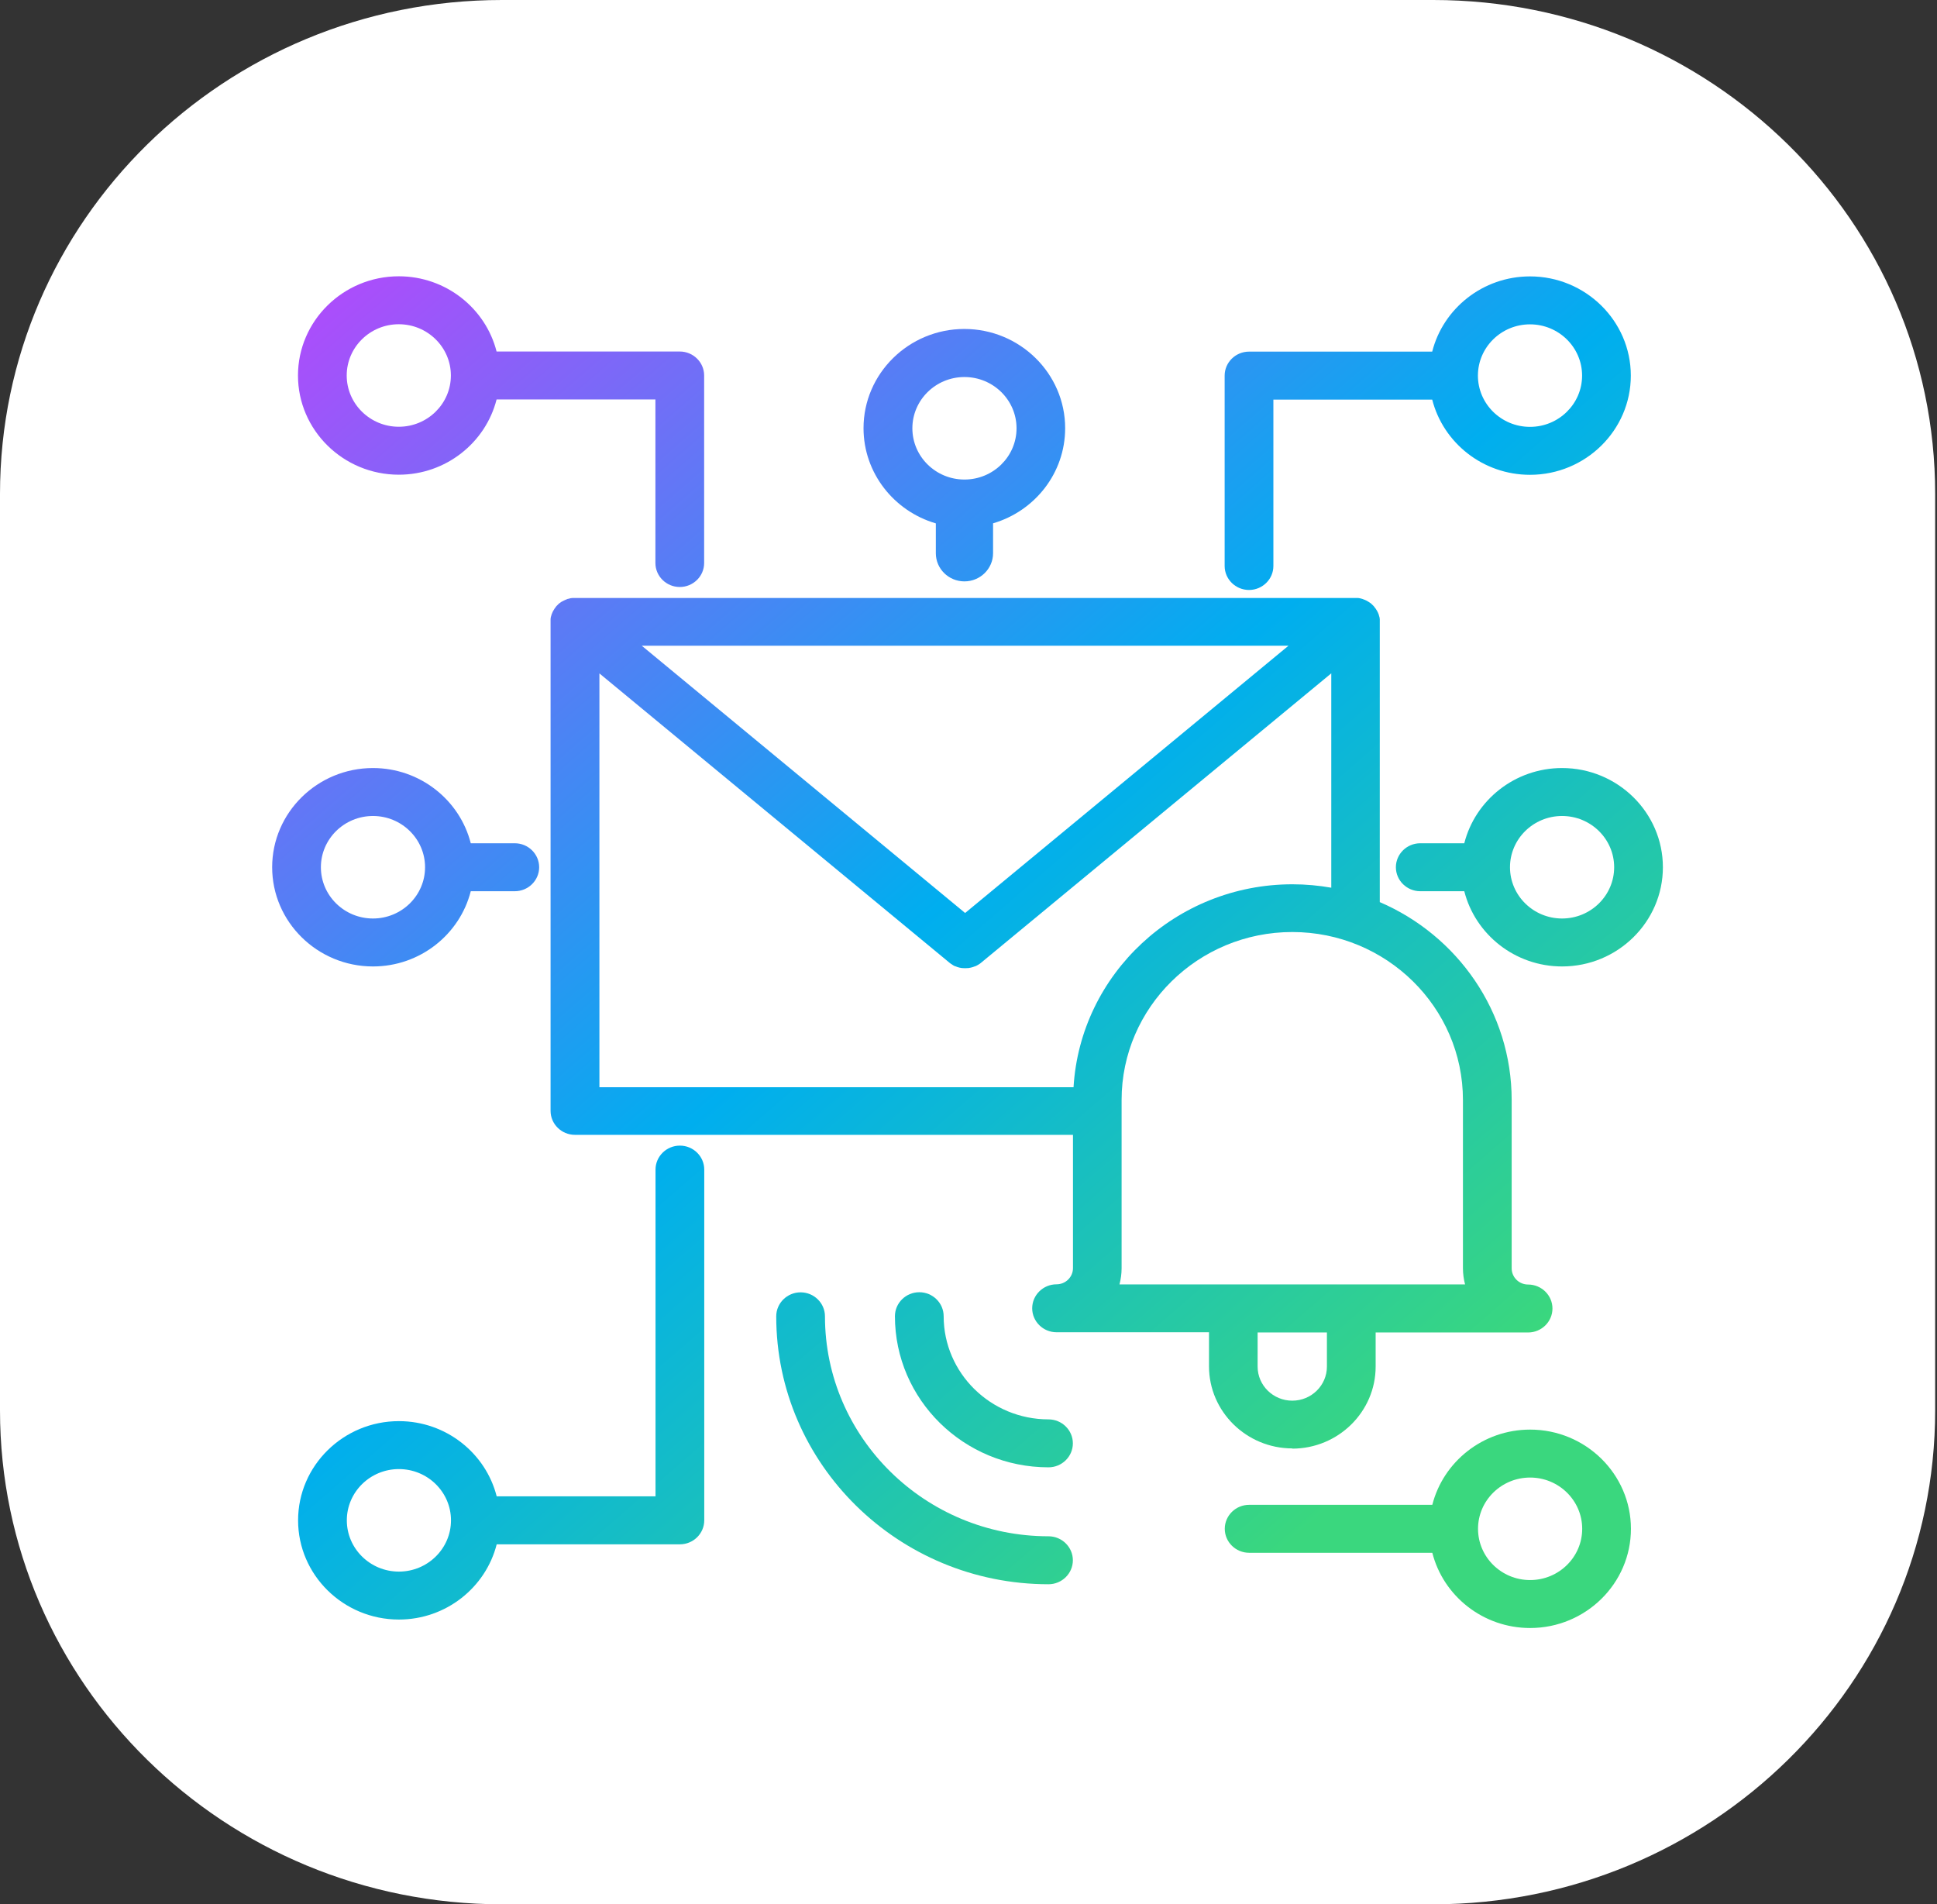 <svg width="176" height="173" viewBox="0 0 176 173" fill="none" xmlns="http://www.w3.org/2000/svg">
<rect x="0" y="0" width="176" height="173" fill="#333333" stroke="none"/>
<g clip-path="url(#clip0_310_68)">
<path d="M130.224 0H45.608C20.42 0 0 20.091 0 44.874V128.126C0 152.909 20.42 173 45.608 173H130.224C155.413 173 175.833 152.909 175.833 128.126V44.874C175.833 20.091 155.413 0 130.224 0Z" fill="white"/>
<path d="M117.418 131.604C121.592 131.604 124.994 128.256 124.994 124.15V121.052H138.847C140.065 121.052 141.06 120.073 141.06 118.874C141.06 117.675 140.065 116.696 138.847 116.696C138.024 116.696 137.354 116.036 137.354 115.227V99.939C137.354 91.906 132.418 84.981 125.37 81.954V56.494C125.37 56.425 125.37 56.364 125.37 56.305C125.37 56.295 125.37 56.275 125.37 56.265C125.37 56.195 125.35 56.125 125.34 56.055C125.34 56.035 125.33 56.015 125.319 55.995C125.309 55.945 125.299 55.895 125.279 55.845C125.269 55.815 125.258 55.775 125.238 55.745C125.228 55.715 125.218 55.675 125.198 55.645C125.177 55.595 125.157 55.555 125.126 55.505C125.126 55.485 125.106 55.465 125.096 55.455C125.065 55.395 125.025 55.335 124.984 55.275C124.984 55.265 124.964 55.255 124.954 55.245C124.923 55.196 124.883 55.156 124.852 55.105C124.852 55.105 124.822 55.066 124.801 55.046C124.771 55.016 124.741 54.986 124.71 54.956C124.68 54.926 124.649 54.906 124.629 54.876C124.608 54.856 124.578 54.836 124.558 54.816C124.527 54.786 124.487 54.766 124.456 54.746C124.436 54.726 124.405 54.716 124.385 54.696C124.355 54.676 124.314 54.656 124.284 54.636C124.253 54.616 124.233 54.606 124.202 54.586C124.172 54.566 124.131 54.556 124.101 54.536C124.07 54.526 124.04 54.506 124.009 54.496C123.979 54.486 123.948 54.476 123.908 54.456C123.877 54.446 123.837 54.436 123.806 54.416C123.776 54.416 123.745 54.396 123.705 54.386C123.664 54.386 123.634 54.366 123.593 54.356C123.552 54.356 123.522 54.346 123.481 54.336C123.451 54.336 123.41 54.326 123.38 54.326C123.329 54.326 123.278 54.326 123.227 54.326C123.207 54.326 123.187 54.326 123.166 54.326H52.24C52.24 54.326 52.19 54.326 52.169 54.326C52.118 54.326 52.078 54.326 52.027 54.326C51.996 54.326 51.956 54.326 51.925 54.336C51.885 54.336 51.854 54.336 51.814 54.356C51.773 54.356 51.743 54.376 51.702 54.386C51.672 54.386 51.641 54.406 51.6 54.406C51.56 54.416 51.529 54.426 51.499 54.446C51.468 54.456 51.428 54.466 51.397 54.486C51.367 54.496 51.336 54.516 51.306 54.526C51.276 54.546 51.235 54.556 51.204 54.576C51.174 54.586 51.154 54.606 51.123 54.616C51.083 54.636 51.052 54.656 51.011 54.676C50.991 54.696 50.961 54.706 50.94 54.726C50.91 54.746 50.869 54.776 50.839 54.796C50.808 54.816 50.788 54.836 50.768 54.856C50.737 54.886 50.707 54.906 50.687 54.936C50.656 54.966 50.626 54.996 50.595 55.026C50.575 55.046 50.565 55.066 50.544 55.076C50.504 55.126 50.473 55.175 50.443 55.225C50.443 55.235 50.422 55.245 50.412 55.255C50.372 55.315 50.331 55.375 50.301 55.435C50.301 55.455 50.28 55.475 50.27 55.485C50.25 55.535 50.219 55.575 50.199 55.625C50.189 55.655 50.179 55.695 50.158 55.725C50.148 55.755 50.128 55.795 50.118 55.825C50.097 55.875 50.087 55.925 50.077 55.975C50.077 55.995 50.067 56.015 50.057 56.035C50.047 56.105 50.026 56.175 50.026 56.245C50.026 56.255 50.026 56.275 50.026 56.285C50.026 56.344 50.026 56.404 50.026 56.464V100.918C50.026 102.117 51.022 103.097 52.24 103.097H97.493V115.207C97.493 116.016 96.823 116.676 96 116.676C94.782 116.676 93.787 117.655 93.787 118.854C93.787 120.053 94.782 121.032 96 121.032H109.853V124.13C109.853 128.236 113.255 131.584 117.429 131.584L117.418 131.604ZM120.567 124.15C120.567 125.858 119.155 127.247 117.418 127.247C115.682 127.247 114.27 125.858 114.27 124.15V121.052H120.567V124.15ZM87.693 82.943L58.313 58.663H117.073L87.693 82.943ZM54.444 61.161L86.271 87.459C86.271 87.459 86.302 87.479 86.322 87.499C86.353 87.519 86.373 87.539 86.403 87.559C86.444 87.589 86.475 87.609 86.515 87.629C86.535 87.649 86.566 87.659 86.586 87.679C86.647 87.719 86.708 87.749 86.779 87.779C86.779 87.779 86.789 87.779 86.799 87.779C86.86 87.809 86.921 87.829 86.982 87.849C87.003 87.849 87.023 87.859 87.043 87.869C87.094 87.889 87.145 87.899 87.196 87.909C87.216 87.909 87.236 87.909 87.257 87.919C87.307 87.929 87.368 87.939 87.419 87.949C87.439 87.949 87.46 87.949 87.48 87.949C87.551 87.949 87.622 87.959 87.693 87.959C87.764 87.959 87.835 87.959 87.906 87.949C87.927 87.949 87.947 87.949 87.967 87.949C88.018 87.949 88.079 87.929 88.13 87.919C88.15 87.919 88.171 87.919 88.191 87.909C88.242 87.899 88.292 87.879 88.353 87.869C88.374 87.869 88.394 87.859 88.414 87.849C88.475 87.829 88.546 87.799 88.607 87.779C88.607 87.779 88.617 87.779 88.627 87.779C88.688 87.749 88.76 87.719 88.82 87.679C88.841 87.669 88.871 87.649 88.891 87.639C88.932 87.619 88.963 87.589 89.003 87.569C89.034 87.549 89.054 87.529 89.085 87.509C89.105 87.499 89.115 87.489 89.135 87.469L120.963 61.171V80.645C119.815 80.445 118.647 80.335 117.439 80.335C106.846 80.335 98.163 88.499 97.544 98.77H54.464V61.181L54.444 61.161ZM101.911 115.217V99.929C101.911 91.516 108.867 84.672 117.418 84.672C125.969 84.672 132.926 91.516 132.926 99.929V115.217C132.926 115.726 132.997 116.216 133.119 116.686H101.718C101.84 116.216 101.911 115.726 101.911 115.217Z" fill="url(#paint0_linear_310_68)"/>
<path d="M95.269 139.567C84.068 139.567 74.958 130.605 74.958 119.584C74.958 118.384 73.963 117.405 72.744 117.405C71.525 117.405 70.53 118.384 70.53 119.584C70.53 133.003 81.63 143.924 95.269 143.924C96.488 143.924 97.483 142.945 97.483 141.746C97.483 140.547 96.488 139.567 95.269 139.567Z" fill="url(#paint1_linear_310_68)"/>
<path d="M95.269 128.946C90.019 128.946 85.743 124.739 85.743 119.574C85.743 118.374 84.748 117.395 83.529 117.395C82.311 117.395 81.315 118.374 81.315 119.574C81.315 127.147 87.571 133.302 95.269 133.302C96.488 133.302 97.483 132.323 97.483 131.124C97.483 129.925 96.488 128.946 95.269 128.946Z" fill="url(#paint2_linear_310_68)"/>
<path d="M85.032 47.542V50.26C85.032 51.678 86.2 52.817 87.632 52.817C89.064 52.817 90.232 51.668 90.232 50.26V47.542C94.02 46.433 96.782 42.985 96.782 38.899C96.782 33.933 92.669 29.886 87.622 29.886C82.575 29.886 78.462 33.933 78.462 38.899C78.462 42.975 81.234 46.433 85.012 47.542H85.032ZM87.632 34.252C90.242 34.252 92.365 36.341 92.365 38.909C92.365 41.477 90.242 43.565 87.632 43.565C85.022 43.565 82.9 41.477 82.9 38.909C82.9 36.341 85.022 34.252 87.632 34.252Z" fill="url(#paint3_linear_310_68)"/>
<path d="M113.488 53.597C114.707 53.597 115.702 52.618 115.702 51.419V36.301H130.133C131.128 40.218 134.734 43.135 139.019 43.135C144.067 43.135 148.18 39.089 148.18 34.123C148.18 29.157 144.067 25.11 139.019 25.11C134.734 25.11 131.128 28.027 130.133 31.944H113.488C112.27 31.944 111.274 32.923 111.274 34.123V51.419C111.274 52.618 112.27 53.597 113.488 53.597ZM139.019 29.466C141.629 29.466 143.752 31.555 143.752 34.123C143.752 36.691 141.629 38.779 139.019 38.779C136.409 38.779 134.287 36.691 134.287 34.123C134.287 31.555 136.409 29.466 139.019 29.466Z" fill="url(#paint4_linear_310_68)"/>
<path d="M36.235 43.125C40.521 43.125 44.126 40.208 45.121 36.291H59.552V51.149C59.552 52.348 60.547 53.327 61.766 53.327C62.985 53.327 63.98 52.348 63.98 51.149V34.113C63.98 32.913 62.985 31.934 61.766 31.934H45.121C44.126 28.017 40.521 25.1 36.235 25.1C31.188 25.1 27.075 29.147 27.075 34.113C27.075 39.078 31.188 43.125 36.235 43.125ZM36.235 29.456C38.845 29.456 40.968 31.545 40.968 34.113C40.968 36.681 38.845 38.769 36.235 38.769C33.625 38.769 31.503 36.681 31.503 34.113C31.503 31.545 33.625 29.456 36.235 29.456Z" fill="url(#paint5_linear_310_68)"/>
<path d="M61.776 104.076C60.557 104.076 59.562 105.055 59.562 106.254V135.94H45.131C44.136 132.023 40.531 129.106 36.245 129.106C31.198 129.106 27.085 133.152 27.085 138.118C27.085 143.084 31.198 147.131 36.245 147.131C40.531 147.131 44.136 144.213 45.131 140.297H61.776C62.995 140.297 63.99 139.317 63.99 138.118V106.254C63.99 105.055 62.995 104.076 61.776 104.076ZM36.245 142.775C33.635 142.775 31.513 140.686 31.513 138.118C31.513 135.55 33.635 133.462 36.245 133.462C38.855 133.462 40.978 135.55 40.978 138.118C40.978 140.686 38.855 142.775 36.245 142.775Z" fill="url(#paint6_linear_310_68)"/>
<path d="M139.03 129.875C134.744 129.875 131.139 132.793 130.143 136.709H113.499C112.28 136.709 111.285 137.689 111.285 138.888C111.285 140.087 112.28 141.066 113.499 141.066H130.143C131.139 144.983 134.744 147.9 139.03 147.9C144.077 147.9 148.19 143.854 148.19 138.888C148.19 133.922 144.077 129.875 139.03 129.875ZM139.03 143.544C136.42 143.544 134.297 141.456 134.297 138.888C134.297 136.32 136.42 134.231 139.03 134.231C141.639 134.231 143.762 136.32 143.762 138.888C143.762 141.456 141.639 143.544 139.03 143.544Z" fill="url(#paint7_linear_310_68)"/>
<path d="M33.889 87.799C38.175 87.799 41.78 84.882 42.775 80.965H46.777C47.995 80.965 48.99 79.985 48.99 78.786C48.99 77.587 47.995 76.608 46.777 76.608H42.775C41.78 72.691 38.175 69.774 33.889 69.774C28.842 69.774 24.729 73.82 24.729 78.786C24.729 83.752 28.842 87.799 33.889 87.799ZM33.889 74.13C36.499 74.13 38.622 76.219 38.622 78.786C38.622 81.354 36.499 83.443 33.889 83.443C31.279 83.443 29.157 81.354 29.157 78.786C29.157 76.219 31.279 74.13 33.889 74.13Z" fill="url(#paint8_linear_310_68)"/>
<path d="M141.934 69.774C137.648 69.774 134.043 72.691 133.048 76.608H129.046C127.828 76.608 126.833 77.587 126.833 78.786C126.833 79.985 127.828 80.965 129.046 80.965H133.048C134.043 84.882 137.648 87.799 141.934 87.799C146.981 87.799 151.094 83.752 151.094 78.786C151.094 73.82 146.981 69.774 141.934 69.774ZM141.934 83.443C139.324 83.443 137.201 81.354 137.201 78.786C137.201 76.219 139.324 74.13 141.934 74.13C144.544 74.13 146.666 76.219 146.666 78.786C146.666 81.354 144.544 83.443 141.934 83.443Z" fill="url(#paint9_linear_310_68)"/>
</g>
<defs>
<linearGradient id="paint0_linear_310_68" x1="35.707" y1="20.673" x2="129.876" y2="129.284" gradientUnits="userSpaceOnUse">
<stop stop-color="#AE4CFB"/>
<stop offset="0.55" stop-color="#00AEEF"/>
<stop offset="1" stop-color="#3AD77E"/>
</linearGradient>
<linearGradient id="paint1_linear_310_68" x1="5.332" y1="47.002" x2="99.501" y2="155.613" gradientUnits="userSpaceOnUse">
<stop stop-color="#AE4CFB"/>
<stop offset="0.55" stop-color="#00AEEF"/>
<stop offset="1" stop-color="#3AD77E"/>
</linearGradient>
<linearGradient id="paint2_linear_310_68" x1="12.055" y1="41.167" x2="106.224" y2="149.788" gradientUnits="userSpaceOnUse">
<stop stop-color="#AE4CFB"/>
<stop offset="0.55" stop-color="#00AEEF"/>
<stop offset="1" stop-color="#3AD77E"/>
</linearGradient>
<linearGradient id="paint3_linear_310_68" x1="55.338" y1="3.647" x2="149.507" y2="112.268" gradientUnits="userSpaceOnUse">
<stop stop-color="#AE4CFB"/>
<stop offset="0.55" stop-color="#00AEEF"/>
<stop offset="1" stop-color="#3AD77E"/>
</linearGradient>
<linearGradient id="paint4_linear_310_68" x1="78.147" y1="-16.127" x2="172.316" y2="92.494" gradientUnits="userSpaceOnUse">
<stop stop-color="#AE4CFB"/>
<stop offset="0.55" stop-color="#00AEEF"/>
<stop offset="1" stop-color="#3AD77E"/>
</linearGradient>
<linearGradient id="paint5_linear_310_68" x1="33.808" y1="22.312" x2="127.977" y2="130.933" gradientUnits="userSpaceOnUse">
<stop stop-color="#AE4CFB"/>
<stop offset="0.55" stop-color="#00AEEF"/>
<stop offset="1" stop-color="#3AD77E"/>
</linearGradient>
<linearGradient id="paint6_linear_310_68" x1="-10.592" y1="60.811" x2="83.577" y2="169.422" gradientUnits="userSpaceOnUse">
<stop stop-color="#AE4CFB"/>
<stop offset="0.55" stop-color="#00AEEF"/>
<stop offset="1" stop-color="#3AD77E"/>
</linearGradient>
<linearGradient id="paint7_linear_310_68" x1="29.685" y1="25.889" x2="123.854" y2="134.5" gradientUnits="userSpaceOnUse">
<stop stop-color="#AE4CFB"/>
<stop offset="0.55" stop-color="#00AEEF"/>
<stop offset="1" stop-color="#3AD77E"/>
</linearGradient>
<linearGradient id="paint8_linear_310_68" x1="6.408" y1="46.073" x2="100.577" y2="154.684" gradientUnits="userSpaceOnUse">
<stop stop-color="#AE4CFB"/>
<stop offset="0.55" stop-color="#00AEEF"/>
<stop offset="1" stop-color="#3AD77E"/>
</linearGradient>
<linearGradient id="paint9_linear_310_68" x1="65.178" y1="-4.886" x2="159.347" y2="103.735" gradientUnits="userSpaceOnUse">
<stop stop-color="#AE4CFB"/>
<stop offset="0.55" stop-color="#00AEEF"/>
<stop offset="1" stop-color="#3AD77E"/>
</linearGradient>
<clipPath id="clip0_310_68">
<rect width="176" height="173" fill="white"/>
</clipPath>
</defs>
</svg>
